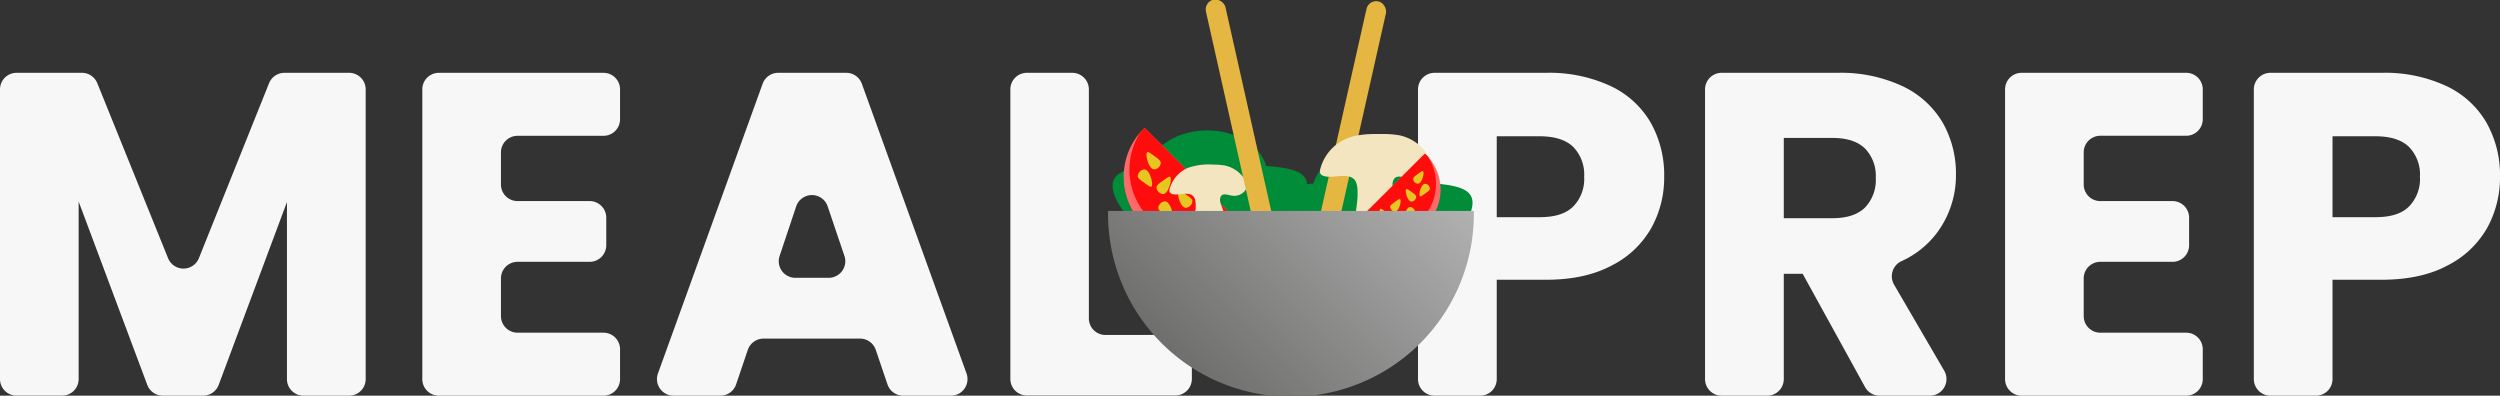 <svg xmlns="http://www.w3.org/2000/svg" xmlns:xlink="http://www.w3.org/1999/xlink" viewBox="0 0 549.31 86.94"><rect x="0" y="0" width="549.31" height="86.94" fill="#333333" stroke="none"/><defs><style>.cls-1{fill:#f7f7f7;}.cls-2{fill:#008c39;}.cls-3{fill:#e5b641;}.cls-4{fill:#f2e5c0;}.cls-5{fill:#ff6969;}.cls-6{fill:#ff0d0d;}.cls-7{fill:#e8c621;}.cls-8{fill:url(#Sfumatura_senza_nome_267);}</style><linearGradient id="Sfumatura_senza_nome_267" x1="259.4" y1="78.93" x2="307.91" y2="30.42" gradientUnits="userSpaceOnUse"><stop offset="0" stop-color="#6f6f6e"/><stop offset="1" stop-color="#b1b1b1"/></linearGradient></defs><g id="Livello_2" data-name="Livello 2"><g id="Livello_1-2" data-name="Livello 1"><path class="cls-1" d="M80.35,19.64V83.29a3.64,3.64,0,0,1-3.65,3.65h-10a3.64,3.64,0,0,1-3.65-3.65V44.39l-15,40.18a3.67,3.67,0,0,1-3.42,2.37H35.78a3.65,3.65,0,0,1-3.42-2.37L17.28,44.28v39a3.64,3.64,0,0,1-3.65,3.65h-10A3.64,3.64,0,0,1,0,83.29V19.64A3.64,3.64,0,0,1,3.65,16H18a3.65,3.65,0,0,1,3.38,2.28L36.93,56.73a3.65,3.65,0,0,0,6.77,0L59.12,18.28A3.64,3.64,0,0,1,62.5,16H76.7A3.64,3.64,0,0,1,80.35,19.64Z"/><path class="cls-1" d="M110.07,33.48v7.06a3.64,3.64,0,0,0,3.65,3.64h15.84a3.65,3.65,0,0,1,3.65,3.65v6.05a3.65,3.65,0,0,1-3.65,3.65H113.72a3.64,3.64,0,0,0-3.65,3.64v8.28a3.65,3.65,0,0,0,3.65,3.65H132.6a3.64,3.64,0,0,1,3.64,3.65v6.54a3.64,3.64,0,0,1-3.64,3.65H96.43a3.64,3.64,0,0,1-3.64-3.65V19.64A3.64,3.64,0,0,1,96.43,16H132.6a3.64,3.64,0,0,1,3.64,3.65v6.54a3.64,3.64,0,0,1-3.64,3.65H113.72A3.65,3.65,0,0,0,110.07,33.48Z"/><path class="cls-1" d="M189,74.4H167.77a3.65,3.65,0,0,0-3.46,2.48l-2.57,7.58a3.65,3.65,0,0,1-3.45,2.48H148a3.65,3.65,0,0,1-3.43-4.89l23-63.65A3.64,3.64,0,0,1,171.05,16h14.89a3.64,3.64,0,0,1,3.43,2.41l23,63.65A3.65,3.65,0,0,1,209,86.94H198.49A3.65,3.65,0,0,1,195,84.46l-2.57-7.58A3.65,3.65,0,0,0,189,74.4Zm-3.46-18.16-3.68-10.89a3.65,3.65,0,0,0-6.92,0l-3.64,10.89a3.64,3.64,0,0,0,3.45,4.8h7.34A3.65,3.65,0,0,0,185.55,56.24Z"/><path class="cls-1" d="M242.89,73.6h15.34a3.65,3.65,0,0,1,3.65,3.65v6a3.65,3.65,0,0,1-3.65,3.65H225.6A3.64,3.64,0,0,1,222,83.29V19.64A3.64,3.64,0,0,1,225.6,16h10a3.65,3.65,0,0,1,3.65,3.65V70A3.64,3.64,0,0,0,242.89,73.6Z"/><path class="cls-1" d="M362.83,50.1a20.7,20.7,0,0,1-8.69,8.23q-5.86,3.15-14.55,3.14H328.87V83.29a3.64,3.64,0,0,1-3.65,3.65h-10a3.64,3.64,0,0,1-3.65-3.65V19.64A3.64,3.64,0,0,1,315.24,16h24.35a31.91,31.91,0,0,1,14.35,2.93A20,20,0,0,1,362.73,27a23.46,23.46,0,0,1,2.93,11.83A22.83,22.83,0,0,1,362.83,50.1Zm-17.18-4.7a8.66,8.66,0,0,0,2.43-6.57,8.66,8.66,0,0,0-2.43-6.57c-1.61-1.55-4.08-2.32-7.38-2.32h-9.4V47.72h9.4C341.57,47.72,344,47,345.65,45.4Z"/><path class="cls-1" d="M413,86.94a3.64,3.64,0,0,1-3.2-1.89L396.09,60.16h-4.15V83.29a3.64,3.64,0,0,1-3.65,3.65h-10a3.64,3.64,0,0,1-3.65-3.65V19.64A3.64,3.64,0,0,1,378.31,16h25.36A32,32,0,0,1,418,18.92a20.21,20.21,0,0,1,8.84,8,22.5,22.5,0,0,1,2.93,11.37,21.1,21.1,0,0,1-4,12.63,20.06,20.06,0,0,1-8.12,6.53,3.67,3.67,0,0,0-1.42,5.19l10.94,18.78A3.65,3.65,0,0,1,424,86.94Zm-21.06-39h10.71q4.75,0,7.13-2.33A8.77,8.77,0,0,0,412.15,39a8.54,8.54,0,0,0-2.37-6.37q-2.37-2.32-7.13-2.32H391.94Z"/><path class="cls-1" d="M457.84,33.48v7.06a3.64,3.64,0,0,0,3.65,3.64h15.84A3.65,3.65,0,0,1,481,47.83v6.05a3.65,3.65,0,0,1-3.65,3.65H461.49a3.64,3.64,0,0,0-3.65,3.64v8.28a3.65,3.65,0,0,0,3.65,3.65h18.88A3.64,3.64,0,0,1,484,76.75v6.54a3.64,3.64,0,0,1-3.64,3.65H444.2a3.64,3.64,0,0,1-3.64-3.65V19.64A3.64,3.64,0,0,1,444.2,16h36.17A3.64,3.64,0,0,1,484,19.64v6.54a3.64,3.64,0,0,1-3.64,3.65H461.49A3.65,3.65,0,0,0,457.84,33.48Z"/><path class="cls-1" d="M546.48,50.1a20.78,20.78,0,0,1-8.7,8.23c-3.9,2.1-8.76,3.14-14.55,3.14H512.51V83.29a3.64,3.64,0,0,1-3.64,3.65h-10a3.65,3.65,0,0,1-3.65-3.65V19.64A3.65,3.65,0,0,1,498.88,16h24.35a31.91,31.91,0,0,1,14.35,2.93A20,20,0,0,1,546.37,27a23.46,23.46,0,0,1,2.94,11.83A22.94,22.94,0,0,1,546.48,50.1Zm-17.19-4.7a8.66,8.66,0,0,0,2.43-6.57,8.66,8.66,0,0,0-2.43-6.57c-1.61-1.55-4.08-2.32-7.37-2.32h-9.41V47.72h9.41C525.21,47.72,527.68,47,529.29,45.4Z"/><path class="cls-2" d="M287,39.58c-.77-2-3.78-2.79-8.81-3.11-1.2-4.46-6.54-7.82-12.94-7.82s-11.76,3.38-13,7.85c-4.22.4-6.92,1.29-7.61,3.19-1.75,4.84,9.29,17,21.64,16.77C278.35,56.23,288.79,44.31,287,39.58Z"/><path class="cls-2" d="M323.35,43.37c-.77-2-3.78-2.78-8.81-3.1-1.2-4.46-6.54-7.82-12.94-7.82s-11.76,3.37-13,7.85c-4.22.4-6.92,1.28-7.61,3.18-1.75,4.84,9.28,17,21.64,16.77C314.71,60,325.15,48.11,323.35,43.37Z"/><rect class="cls-3" x="294.31" y="-0.41" width="4.38" height="58.12" rx="2.19" transform="translate(579.47 121.69) rotate(-167.32)"/><path class="cls-4" d="M297.14,50.17s2.35-9,.36-10.81c-1.48-1.37-4.16-.26-6.15-.58-.49-.08-1.06-.23-1.26-.7a1.38,1.38,0,0,1,0-.92,10,10,0,0,1,5.6-6.63c2.54-1.12,5.41-1.11,8.19-1.08a19.76,19.76,0,0,1,3.61.28,9.75,9.75,0,0,1,6,4,3.78,3.78,0,0,1,.75,3.37c-.49,1.26-1.94,1.83-3.27,2.11-1.65.35-3.93-1.24-4.74.24-.94,1.71.93,3.75,1,5.71l.06,5a.89.89,0,0,1-.08.51,1,1,0,0,1-.82.3c-2.45.1-4.91.14-7.36.14a2.88,2.88,0,0,1-1.24-.18C297.36,50.76,297.07,50.59,297.14,50.17Z"/><path class="cls-5" d="M272.63,49.19l-.43.46-.46.43A14.95,14.95,0,0,1,250.62,29l.18-.2.13-.13.25-.25.13-.13.2-.18Z"/><path class="cls-6" d="M272.64,49.2l-.44.45-.45.44A15.27,15.27,0,0,1,250.61,29l.19-.19.13-.13.25-.25.13-.13.19-.19h0l21.12,21.12Z"/><path class="cls-7" d="M255.06,35.73a1.6,1.6,0,0,1-1.49,1.49c-1.26-.14-2-3.45-1.49-3.79.19-.12.62.19,1.49.81S255,35.28,255.06,35.73Z"/><path class="cls-7" d="M254.11,41.15a1.58,1.58,0,0,0,1.48,1.49c1.26-.14,2-3.45,1.49-3.8-.18-.11-.62.2-1.49.82S254.13,40.7,254.11,41.15Z"/><path class="cls-7" d="M262,44.18a1.59,1.59,0,0,1-1.49,1.49c-1.25-.14-2.05-3.45-1.49-3.79.19-.12.62.19,1.49.81S262,43.73,262,44.18Z"/><path class="cls-7" d="M250,38.72a1.59,1.59,0,0,1,1.49-1.49c1.25.13,2,3.44,1.49,3.79-.19.12-.63-.19-1.49-.81S250,39.16,250,38.72Z"/><path class="cls-7" d="M254.51,45.73A1.58,1.58,0,0,1,256,44.24c1.26.13,2.05,3.45,1.49,3.79-.18.12-.62-.19-1.49-.81S254.53,46.17,254.51,45.73Z"/><path class="cls-7" d="M262,47.13a1.59,1.59,0,0,0,1.49,1.49c1.25-.14,2-3.45,1.49-3.8-.19-.11-.62.2-1.49.82S262,46.68,262,47.13Z"/><path class="cls-7" d="M265.45,48.78a1.6,1.6,0,0,0,1.49,1.49c1.26-.13,2.05-3.44,1.49-3.79-.19-.12-.62.19-1.49.81S265.48,48.34,265.45,48.78Z"/><path class="cls-4" d="M261.92,50.64s1.64-6.27.25-7.55c-1-1-2.9-.18-4.29-.4a1.09,1.09,0,0,1-.88-.49.94.94,0,0,1,0-.64,7,7,0,0,1,3.9-4.63,13.78,13.78,0,0,1,5.72-.76,14.2,14.2,0,0,1,2.52.2,6.79,6.79,0,0,1,4.17,2.77,2.59,2.59,0,0,1,.52,2.35A2.93,2.93,0,0,1,271.57,43c-1.16.24-2.75-.87-3.32.16-.65,1.2.66,2.62.68,4l0,3.53a.68.68,0,0,1-.06.35.64.64,0,0,1-.57.21c-1.71.07-3.42.1-5.14.1a1.92,1.92,0,0,1-.86-.13C262.07,51,261.87,50.93,261.92,50.64Z"/><path class="cls-5" d="M297.72,49.06c.1.11.21.23.32.33l.33.32a10.86,10.86,0,0,0,15.34-15.34l-.13-.14-.1-.1L313.3,34l-.09-.09-.15-.14Z"/><path class="cls-6" d="M297.71,49.07l.33.32.32.33a11.1,11.1,0,0,0,15.36-15.36l-.14-.13-.1-.1L313.3,34l-.09-.09-.14-.14h0L297.72,49.06Z"/><path class="cls-7" d="M310.49,39.29a1.15,1.15,0,0,0,1.08,1.08c.91-.1,1.48-2.5,1.08-2.76-.14-.08-.45.14-1.08.6S310.51,39,310.49,39.29Z"/><path class="cls-7" d="M311.18,43.22a1.15,1.15,0,0,1-1.08,1.08c-.91-.09-1.49-2.5-1.09-2.75.14-.09.46.14,1.09.59S311.16,42.9,311.18,43.22Z"/><path class="cls-7" d="M305.45,45.42a1.15,1.15,0,0,0,1.09,1.08c.9-.09,1.48-2.5,1.08-2.75-.14-.08-.46.14-1.08.59S305.47,45.1,305.45,45.42Z"/><path class="cls-7" d="M314.19,41.46a1.15,1.15,0,0,0-1.08-1.08c-.91.09-1.49,2.5-1.08,2.75.13.09.45-.14,1.08-.59S314.17,41.78,314.19,41.46Z"/><path class="cls-7" d="M310.89,46.55a1.15,1.15,0,0,0-1.08-1.08c-.91.1-1.49,2.5-1.09,2.75.14.09.46-.14,1.09-.59S310.87,46.87,310.89,46.55Z"/><path class="cls-7" d="M305.45,47.56a1.16,1.16,0,0,1-1.08,1.09c-.91-.1-1.49-2.51-1.08-2.76.13-.08.45.14,1.08.59S305.43,47.24,305.45,47.56Z"/><path class="cls-7" d="M302.94,48.77a1.16,1.16,0,0,1-1.09,1.08c-.91-.1-1.48-2.5-1.08-2.76.14-.08.45.14,1.08.59S302.91,48.44,302.94,48.77Z"/><rect class="cls-3" x="269.63" y="-0.66" width="4.38" height="58.12" rx="2.19" transform="matrix(0.98, -0.22, 0.22, 0.98, 0.4, 60.37)"/><path class="cls-8" d="M323.84,46.35a40.19,40.19,0,1,1-80.37,0"/></g></g></svg>